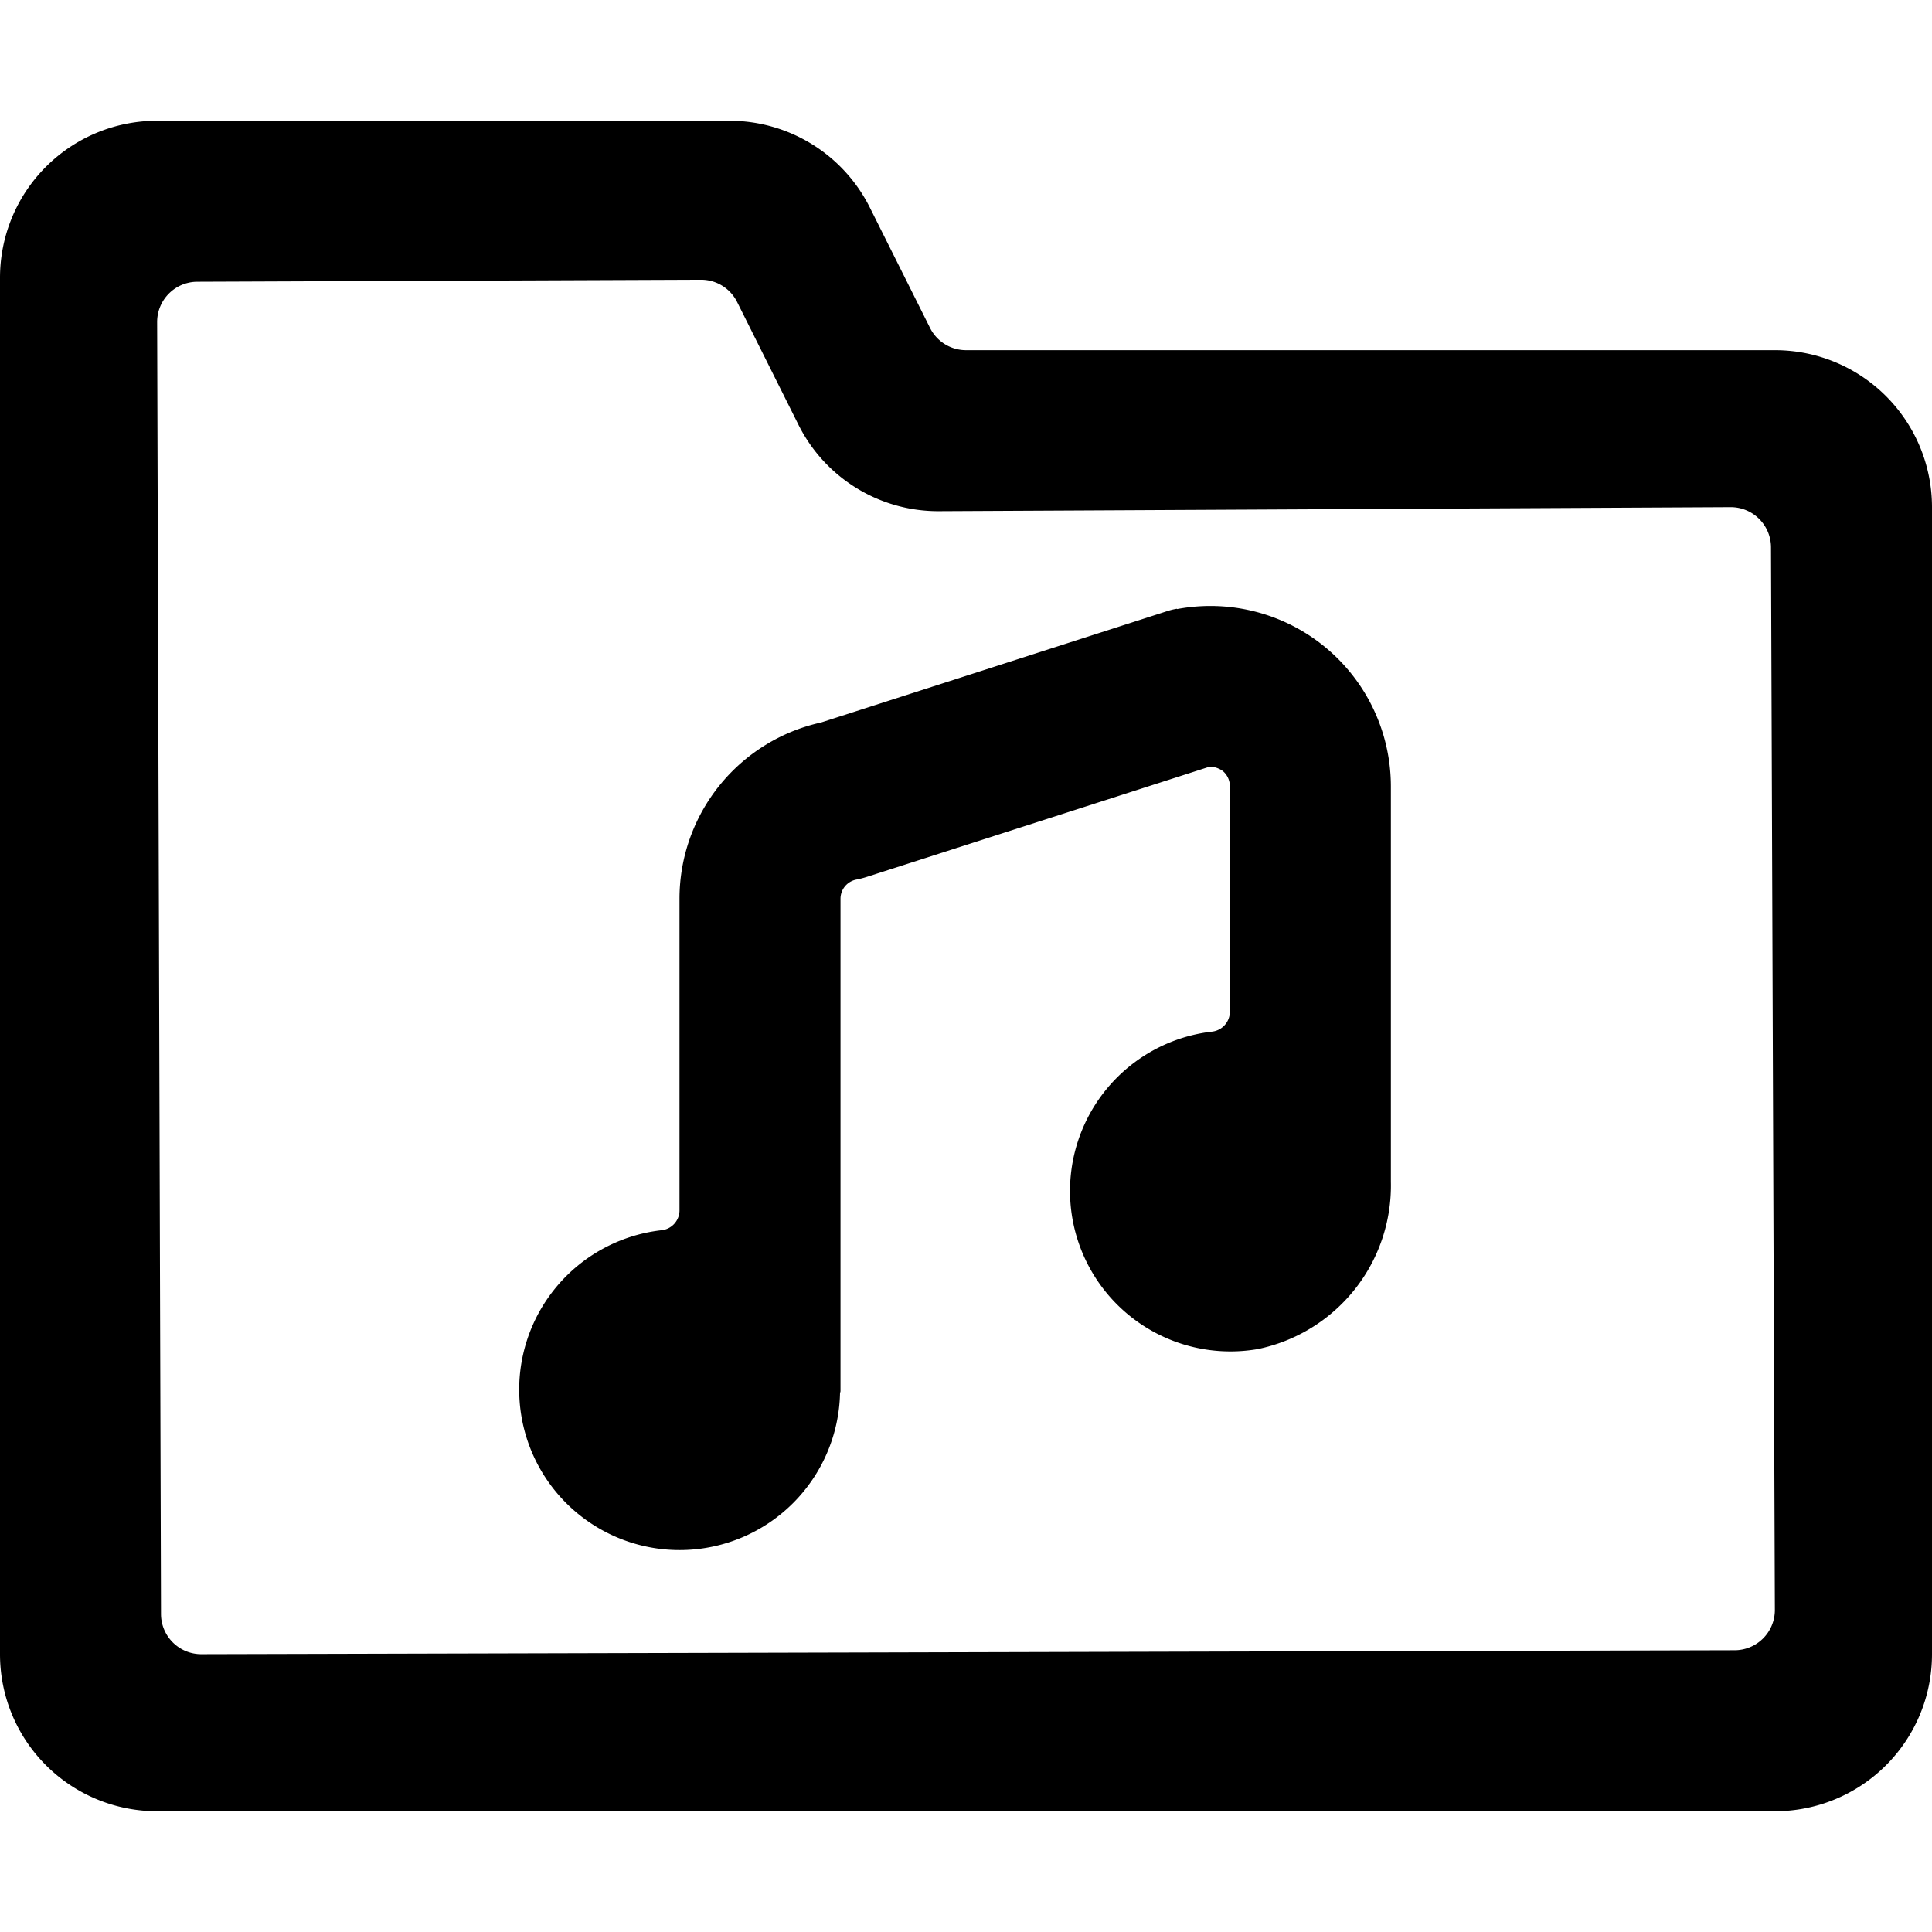 <svg xmlns="http://www.w3.org/2000/svg" viewBox="0 0 24 24"><title>folder-music-1-alternate</title><path d="M14.619,7.562a.823.823,0,0,0-.121.03L10.2,8.975a2.243,2.243,0,0,0-1.759,2.189V15.04a.249.249,0,0,1-.23.243,1.993,1.993,0,1,0,2.224,2.028c0-.011.006-.02.006-.031V11.164a.243.243,0,0,1,.2-.238,1.191,1.191,0,0,0,.121-.031l4.267-1.372a.289.289,0,0,1,.161.055.247.247,0,0,1,.088.188v2.806a.25.25,0,0,1-.23.244,1.993,1.993,0,1,0,.575,3.943,2.073,2.073,0,0,0,1.655-2.079V9.766a2.242,2.242,0,0,0-2.656-2.2Z"/><path d="M24,6.3a1.95,1.95,0,0,0-1.95-1.95H12a.5.5,0,0,1-.447-.277l-.747-1.494A1.949,1.949,0,0,0,9.061,1.5H1.95A1.95,1.95,0,0,0,0,3.45v17.1A1.95,1.95,0,0,0,1.95,22.5h20.1A1.95,1.95,0,0,0,24,20.55ZM22.048,20a.5.5,0,0,1-.5.5L2.5,20.549a.5.5,0,0,1-.5-.5L1.952,4a.5.5,0,0,1,.5-.5l6.256-.025a.5.5,0,0,1,.449.277l.761,1.523A1.941,1.941,0,0,0,11.66,6.35L21.5,6.3a.5.5,0,0,1,.5.5Z"/></svg>
